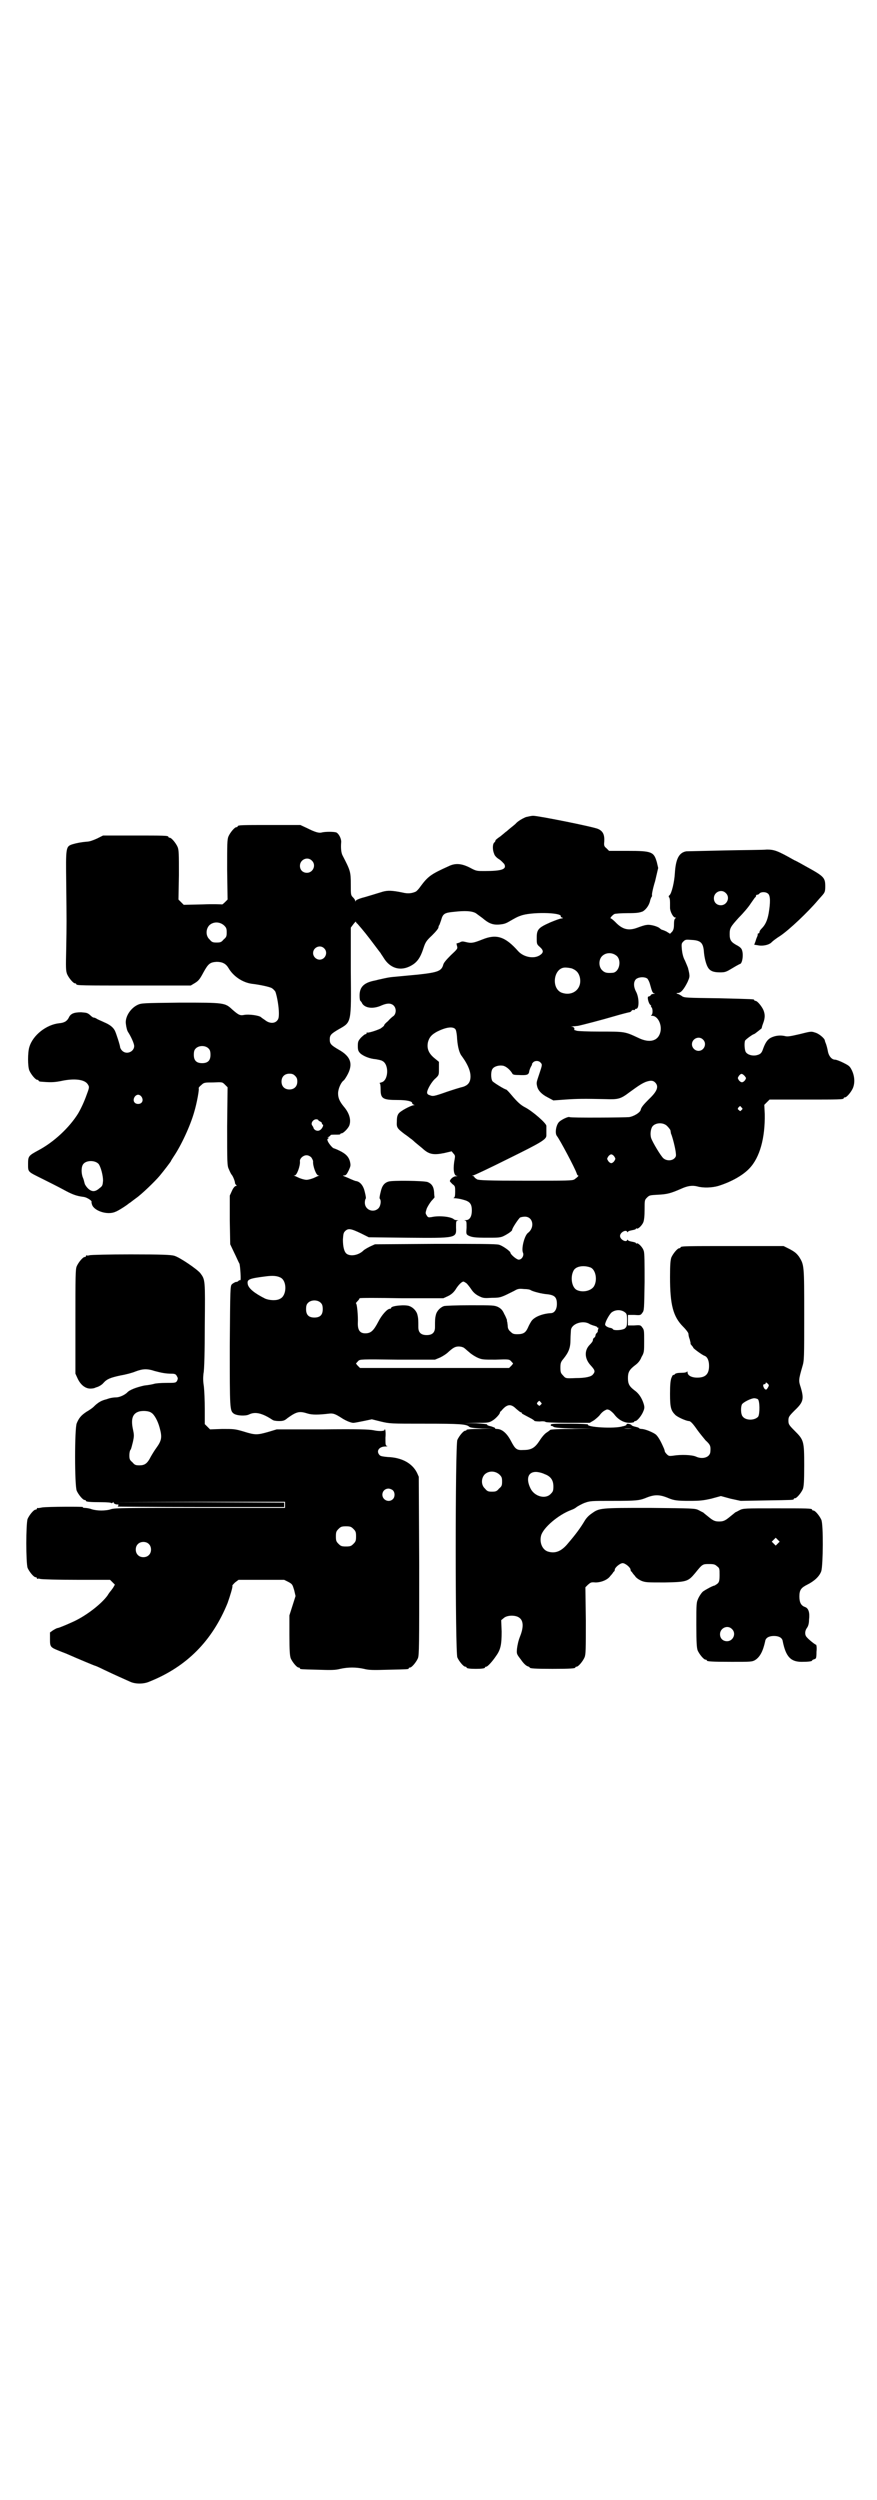 <?xml version="1.0" standalone="no"?>
<!DOCTYPE svg PUBLIC "-//W3C//DTD SVG 20010904//EN"
 "http://www.w3.org/TR/2001/REC-SVG-20010904/DTD/svg10.dtd">
<svg version="1.0" xmlns="http://www.w3.org/2000/svg"
 width="1000pt" height="2850pt" viewBox="0 0 1000 2850"
 preserveAspectRatio="xMidYMid meet">
<g transform="translate(0,2850) scale(0.5,-0.5)"
fill="#000000" stroke="none">
<path d="M1199 3837 c-7 -3 -18 -9 -23 -15 -2 -2 -7 -6 -12 -10 -5 -4 -9 -8
-11 -9 -1 -1 -7 -6 -12 -10 -6 -4 -11 -8 -11 -9 0 -1 -1 -4 -3 -5 -4 -4 -4
-17 0 -26 1 -4 6 -9 11 -12 5 -3 10 -9 12 -11 6 -12 -5 -16 -46 -16 -16 0 -18
0 -31 7 -19 10 -34 12 -50 4 -40 -18 -47 -23 -64 -46 -4 -6 -9 -11 -11 -12 -9
-4 -18 -5 -30 -2 -24 5 -34 5 -45 2 -10 -3 -42 -13 -47 -14 -7 -2 -14 -5 -15
-7 0 -2 -1 -2 -1 0 0 2 -2 5 -5 8 -5 5 -5 6 -5 29 0 30 -1 32 -19 67 -3 6 -4
17 -3 29 1 8 -5 20 -11 23 -6 2 -25 2 -33 0 -7 -2 -16 1 -34 10 l-15 7 -66 0
c-66 0 -77 0 -77 -3 0 -1 -1 -2 -3 -2 -4 0 -14 -12 -18 -21 -3 -7 -3 -18 -3
-76 l1 -68 -6 -6 c-4 -4 -7 -6 -7 -5 0 0 -20 1 -43 0 l-44 -1 -6 6 -6 6 1 56
c0 47 0 57 -3 64 -4 9 -14 21 -18 21 -2 0 -3 1 -3 2 0 3 -11 3 -80 3 l-69 0
-14 -7 c-9 -4 -17 -7 -23 -7 -12 -1 -23 -3 -33 -6 -15 -5 -15 -7 -14 -88 1
-91 1 -92 0 -150 -1 -43 -1 -50 2 -58 4 -9 14 -21 18 -21 2 0 3 -1 3 -2 0 -3
13 -3 136 -3 l125 0 10 6 c8 5 11 9 19 24 11 20 15 23 30 24 13 0 21 -4 27
-14 11 -19 32 -33 53 -36 18 -2 41 -7 46 -10 3 -2 6 -5 8 -8 4 -11 8 -35 8
-49 0 -11 -1 -14 -5 -18 -6 -6 -17 -5 -25 1 -4 3 -9 6 -11 8 -5 4 -28 7 -38 5
-10 -2 -13 0 -27 12 -17 16 -18 16 -119 16 -85 -1 -88 -1 -97 -5 -17 -8 -29
-28 -27 -43 1 -9 3 -16 5 -19 6 -9 14 -26 14 -32 0 -13 -18 -21 -28 -10 -2 2
-4 6 -4 7 0 4 -9 32 -12 38 -4 8 -12 14 -24 19 -6 3 -14 6 -17 8 -3 2 -6 3 -8
3 -1 0 -5 3 -8 6 -6 5 -8 5 -20 6 -16 0 -24 -3 -28 -12 -4 -8 -10 -12 -22 -13
-29 -3 -60 -27 -68 -54 -4 -12 -4 -45 0 -54 4 -9 14 -21 18 -21 2 0 3 -1 3 -2
0 -1 1 -1 3 -2 23 -2 31 -2 47 1 31 7 55 4 62 -7 4 -6 4 -7 -2 -23 -6 -17 -13
-32 -20 -44 -20 -32 -55 -65 -91 -84 -22 -12 -23 -13 -23 -31 0 -19 -1 -17 33
-34 14 -7 36 -18 47 -24 20 -11 30 -15 47 -17 7 -1 18 -8 18 -11 -1 0 0 -4 1
-7 5 -14 35 -24 53 -16 6 2 25 14 32 20 1 0 8 6 15 11 13 9 43 38 54 51 10 12
26 33 26 34 0 1 3 5 6 10 17 25 38 70 47 102 6 20 12 53 10 54 0 1 2 4 6 7 6
6 8 6 27 6 21 1 21 1 27 -5 l6 -6 -1 -89 c0 -84 0 -90 4 -98 2 -5 5 -11 6 -12
3 -3 8 -15 8 -20 1 -2 2 -4 3 -4 1 -1 1 -2 -1 -2 -2 0 -6 -4 -9 -11 l-5 -11 0
-56 1 -55 9 -19 c5 -10 10 -22 12 -25 2 -6 4 -40 2 -38 0 1 -2 0 -4 -1 -1 -2
-4 -3 -7 -3 -2 -1 -6 -3 -8 -5 -4 -4 -4 -7 -5 -141 0 -144 0 -147 9 -154 7 -5
27 -6 35 -2 14 7 30 3 53 -12 2 -2 9 -3 15 -3 10 0 13 1 20 7 21 15 27 16 46
10 10 -3 24 -3 49 0 9 1 14 -1 28 -10 9 -6 23 -12 28 -11 2 0 12 2 22 4 l19 4
20 -5 c21 -5 22 -5 101 -5 80 0 95 -1 101 -7 2 -2 10 -3 29 -4 l26 0 -30 -1
c-19 0 -31 -1 -31 -2 0 -1 -1 -2 -3 -2 -4 0 -14 -12 -18 -21 -5 -12 -5 -484 0
-496 4 -9 14 -21 18 -21 2 0 3 -1 3 -2 0 -2 8 -3 21 -3 13 0 21 1 21 3 0 1 1
2 3 2 3 0 14 12 22 24 11 15 13 27 13 56 l-1 26 6 5 c8 7 28 7 36 0 9 -7 9
-22 1 -42 -4 -10 -6 -20 -7 -28 -1 -12 -1 -12 9 -25 6 -9 12 -14 15 -15 3 -1
5 -2 5 -3 0 -2 11 -3 52 -3 42 0 52 1 52 3 0 1 1 2 3 2 4 0 14 12 18 21 3 7 3
18 3 84 l-1 76 6 6 c6 5 7 6 17 5 13 0 28 6 34 15 3 3 6 7 7 9 2 1 3 3 3 5 0
5 12 15 18 15 6 0 18 -10 18 -15 0 -2 1 -4 3 -5 1 -2 4 -6 7 -9 2 -4 8 -8 14
-11 10 -4 13 -4 54 -4 50 1 53 2 69 21 17 21 17 21 32 21 11 0 14 -1 18 -5 6
-4 6 -6 6 -20 0 -12 -1 -16 -4 -19 -2 -2 -6 -4 -7 -5 -4 0 -20 -9 -26 -13 -3
-2 -8 -9 -11 -15 -5 -11 -5 -11 -5 -62 0 -42 1 -52 3 -58 4 -9 14 -21 18 -21
2 0 3 -1 3 -2 0 -2 10 -3 57 -3 43 0 46 0 53 4 11 7 18 20 23 43 1 8 9 12 20
12 11 0 19 -4 20 -12 7 -35 18 -47 43 -47 15 0 24 1 24 3 0 1 2 2 5 3 4 1 5 2
5 17 1 9 0 16 -1 16 -2 0 -17 12 -21 17 -5 5 -5 14 0 21 3 4 5 10 5 19 2 16
-1 26 -9 29 -9 3 -13 10 -13 24 0 15 4 20 18 27 16 8 28 19 32 31 4 14 5 106
0 117 -4 9 -14 21 -18 21 -2 0 -3 1 -3 2 0 3 -11 3 -84 3 -69 0 -73 0 -81 -4
-4 -2 -9 -5 -10 -5 -1 -1 -6 -5 -11 -9 -12 -10 -16 -12 -26 -12 -10 0 -14 2
-26 12 -5 4 -10 8 -11 9 -1 0 -6 3 -10 5 -8 4 -13 4 -111 5 -114 0 -115 0
-133 -13 -6 -4 -12 -10 -16 -17 -9 -15 -19 -29 -37 -50 -16 -20 -31 -25 -48
-19 -12 5 -18 21 -14 36 5 18 39 47 68 58 6 2 11 5 13 7 3 2 10 6 17 9 14 5
14 5 68 5 50 0 58 1 71 6 21 9 33 9 54 0 12 -5 20 -6 47 -6 25 0 32 1 50 5
l22 6 22 -6 23 -5 58 1 c61 1 63 1 63 3 0 1 1 2 3 2 4 0 14 12 18 21 2 6 3 16
3 54 0 56 -1 58 -22 79 -13 13 -14 15 -14 23 0 8 1 10 14 23 20 19 22 26 14
53 -5 15 -5 17 4 48 4 13 4 20 4 117 0 114 0 114 -12 133 -6 8 -10 11 -21 17
l-14 7 -112 0 c-110 0 -123 0 -123 -3 0 -1 -1 -2 -3 -2 -4 0 -14 -12 -18 -21
-2 -6 -3 -15 -3 -45 0 -63 7 -90 30 -113 7 -7 12 -14 12 -16 0 -3 1 -8 3 -13
1 -4 2 -8 2 -9 -1 0 0 -2 2 -4 1 -2 4 -4 4 -6 2 -3 20 -16 25 -18 7 -2 11 -11
11 -23 0 -19 -8 -27 -27 -27 -13 0 -22 5 -22 12 0 2 -1 3 -1 2 -1 -2 -6 -3
-13 -3 -8 0 -13 -1 -15 -3 -1 -2 -3 -2 -4 -2 0 1 -2 -2 -4 -7 -2 -6 -3 -15 -3
-36 0 -31 2 -38 12 -48 5 -5 25 -14 31 -14 4 0 10 -7 19 -20 5 -7 14 -18 19
-24 11 -10 12 -13 11 -26 -1 -13 -18 -18 -33 -11 -9 4 -34 5 -52 2 -8 -1 -10
-1 -14 3 -3 3 -5 6 -5 7 0 1 -1 5 -3 9 -7 16 -12 24 -17 29 -6 5 -25 13 -33
13 -3 0 -5 1 -6 2 0 1 -4 2 -8 3 -4 1 -8 2 -9 4 -3 3 -13 4 -11 1 0 -1 -3 -3
-9 -4 -19 -6 -83 -2 -79 4 1 1 -18 2 -42 2 -39 0 -43 0 -43 -3 0 -2 1 -3 1 -2
1 0 3 0 5 -2 3 -2 12 -3 48 -4 l45 0 -49 -1 c-30 0 -49 -1 -51 -2 -1 -1 -5 -4
-8 -6 -4 -2 -11 -10 -16 -18 -11 -17 -19 -22 -37 -22 -16 -1 -19 2 -29 21 -9
17 -20 27 -32 27 -3 0 -5 1 -4 2 0 1 -4 2 -9 4 -6 1 -10 3 -9 4 1 1 -11 2 -25
3 l-27 0 28 1 c25 0 28 0 36 5 7 4 17 15 17 18 0 1 1 3 3 4 13 16 22 17 34 5
5 -4 9 -8 11 -8 1 0 2 -1 2 -2 0 -1 0 -1 19 -11 6 -3 10 -6 10 -7 0 0 5 -1 12
-1 7 1 13 0 13 -1 0 -1 20 -2 51 -2 l50 0 10 6 c5 4 11 9 13 12 3 4 7 8 11 10
5 3 6 3 11 1 3 -2 8 -6 11 -10 9 -12 22 -19 34 -19 6 0 11 1 11 2 0 1 1 2 3 2
4 0 14 12 18 22 3 7 3 10 1 17 -4 13 -11 24 -21 31 -12 9 -15 15 -15 28 0 13
3 19 16 29 7 5 12 11 15 19 6 10 6 13 6 36 0 23 0 26 -4 31 -4 6 -5 6 -19 5
l-14 0 0 12 0 12 14 0 c14 -1 15 -1 19 5 4 5 4 8 5 70 0 42 0 67 -2 71 -2 8
-13 19 -16 17 -1 -1 -2 0 -2 1 0 1 -4 2 -9 3 -5 1 -9 2 -9 4 0 1 -1 1 -2 -1
-3 -5 -16 2 -16 10 0 8 13 15 16 10 1 -2 2 -2 2 -1 0 2 4 3 9 4 5 1 9 2 9 3 0
1 1 2 2 1 3 -2 12 7 15 14 2 5 3 15 3 29 0 22 0 22 6 28 5 5 7 5 24 6 21 1 29
3 52 13 15 7 26 9 38 6 14 -4 34 -3 48 1 29 9 56 24 71 40 24 25 36 70 35 124
l-1 21 6 6 6 6 79 0 c79 0 90 0 90 3 0 1 1 2 3 2 4 0 14 12 18 21 5 12 4 27
-2 40 -5 10 -6 11 -20 18 -8 4 -16 7 -19 7 -7 0 -14 8 -16 19 -1 6 -3 13 -4
16 -1 3 -3 7 -3 9 -1 5 -14 16 -23 18 -8 3 -11 2 -35 -4 -22 -5 -27 -6 -34 -4
-10 2 -21 1 -31 -4 -8 -4 -13 -12 -18 -26 -3 -9 -6 -12 -15 -14 -9 -2 -20 1
-24 7 -3 4 -4 20 -2 26 1 3 18 15 20 15 1 0 5 3 10 7 5 4 9 7 8 7 0 0 1 5 3
10 5 13 5 21 1 31 -4 9 -14 21 -18 21 -2 0 -3 1 -3 2 0 2 -1 2 -82 4 -73 1
-78 1 -83 5 -3 2 -8 5 -10 5 -3 1 -3 2 1 2 7 0 14 9 22 25 5 12 6 12 1 32 -1
3 -4 10 -7 17 -4 7 -6 16 -7 25 -1 12 -1 14 3 18 5 5 6 5 19 4 20 -1 26 -6 28
-24 1 -16 5 -31 9 -38 5 -9 13 -12 28 -12 12 0 14 1 29 10 8 5 16 9 16 9 6 0
9 22 5 32 -1 4 -6 8 -12 11 -13 7 -16 12 -16 25 0 14 2 17 21 38 10 10 22 24
27 32 5 7 9 13 10 14 1 0 2 2 2 3 0 2 1 3 3 3 1 0 4 1 5 3 4 4 15 4 20 -1 5
-5 5 -20 1 -44 -3 -17 -8 -27 -16 -35 -3 -3 -5 -6 -5 -8 0 -2 -1 -3 -2 -3 -1
0 -2 -1 -2 -1 0 -1 0 -4 -1 -6 -1 -2 -3 -7 -4 -11 l-3 -8 7 -1 c13 -3 28 1 33
7 3 3 11 9 19 14 21 14 64 55 86 81 5 6 11 12 13 15 3 4 4 7 4 17 0 20 -3 23
-43 45 -9 5 -21 12 -28 15 -37 21 -45 24 -62 24 -9 -1 -52 -1 -97 -2 -45 -1
-84 -2 -87 -2 -17 -3 -24 -18 -26 -50 -1 -19 -7 -45 -12 -50 -2 -1 -2 -3 -2
-4 2 -1 3 -6 3 -13 0 -3 0 -8 0 -12 0 -8 7 -22 12 -22 2 0 2 0 0 -2 -2 -1 -3
-6 -3 -13 0 -9 -1 -13 -4 -17 l-5 -5 -8 5 c-4 2 -9 4 -10 4 -1 0 -4 2 -6 4 -5
4 -22 9 -30 7 -3 0 -12 -3 -20 -6 -21 -8 -35 -4 -51 13 -4 4 -9 8 -10 8 -3 0
3 7 8 10 2 1 16 2 30 2 22 0 27 1 35 4 8 5 15 15 17 26 1 3 2 6 3 7 1 1 1 3 1
4 -1 1 2 16 7 32 l7 30 -3 13 c-7 24 -11 26 -67 26 l-42 0 -6 6 c-5 4 -6 6 -5
15 1 16 -3 24 -14 29 -11 5 -136 30 -148 30 -5 0 -12 -2 -17 -3z m-488 -99
c11 -10 3 -28 -11 -28 -9 0 -16 6 -16 16 0 14 17 22 27 12z m944 -74 c11 -10
3 -28 -11 -28 -9 0 -16 6 -16 16 0 14 17 22 27 12z m-570 -46 c4 -3 11 -8 15
-11 14 -12 23 -16 38 -15 11 1 15 2 25 8 7 4 17 10 24 12 22 9 93 8 92 -1 -1
-1 1 -3 3 -3 2 -1 2 -2 -1 -2 -3 0 -14 -4 -26 -9 -27 -12 -31 -16 -31 -35 0
-14 0 -15 7 -21 9 -8 9 -13 0 -19 -14 -9 -37 -4 -49 9 -30 34 -50 40 -82 27
-20 -8 -25 -9 -37 -6 -8 2 -10 2 -15 -1 -3 -1 -6 -2 -7 -2 0 1 0 -1 1 -5 2 -7
2 -7 -14 -22 -10 -10 -16 -17 -17 -21 -4 -15 -12 -18 -57 -23 -20 -2 -44 -4
-53 -5 -14 -1 -22 -3 -35 -6 -2 0 -7 -2 -13 -3 -24 -5 -33 -15 -33 -34 0 -7 1
-12 2 -12 0 0 3 -3 4 -6 7 -11 26 -13 45 -4 12 5 20 5 26 0 7 -6 7 -18 1 -24
-3 -2 -9 -7 -13 -12 -5 -4 -9 -8 -9 -10 -1 -2 -4 -4 -8 -7 -8 -4 -29 -11 -31
-9 -1 0 -1 0 -1 -2 0 -1 -1 -2 -3 -2 -1 0 -6 -4 -10 -8 -6 -7 -7 -9 -7 -19 0
-9 1 -12 6 -17 7 -6 21 -12 35 -13 5 -1 12 -2 15 -4 16 -8 14 -46 -3 -49 -3
-1 -5 -2 -3 -2 1 0 2 -4 2 -14 0 -21 5 -24 39 -24 21 0 33 -3 33 -7 0 -2 2 -3
4 -4 2 0 2 -1 -1 -1 -7 -1 -30 -13 -34 -19 -3 -4 -4 -9 -4 -18 -1 -14 1 -16
18 -29 6 -4 11 -8 12 -9 2 -1 7 -5 11 -9 5 -4 12 -10 17 -14 15 -14 25 -16 50
-11 l17 4 4 -5 c4 -4 4 -6 3 -12 -4 -20 -3 -37 4 -39 3 0 3 -1 -2 -1 -5 0 -13
-7 -13 -11 0 -1 3 -4 6 -7 6 -4 6 -6 6 -17 0 -10 -1 -13 -3 -14 -2 0 -1 -1 2
-1 3 0 11 -1 18 -3 16 -4 21 -9 21 -25 0 -14 -5 -22 -14 -22 -3 0 -4 -1 -1 -1
3 -1 3 -3 3 -16 -1 -14 -1 -15 4 -18 8 -4 15 -5 44 -5 23 0 29 0 37 4 8 4 19
11 19 14 0 4 15 26 18 28 2 1 7 2 11 2 19 0 23 -25 7 -37 -8 -6 -16 -37 -11
-46 2 -6 -3 -15 -10 -15 -5 0 -19 12 -19 16 0 3 -18 16 -26 18 -5 2 -53 2
-145 2 l-138 -1 -11 -5 c-6 -3 -13 -7 -15 -9 -11 -11 -29 -14 -38 -8 -6 4 -9
16 -9 33 1 12 1 15 5 19 7 7 13 6 36 -5 l18 -9 87 -1 c113 -1 113 -1 112 23 0
13 0 15 3 16 3 0 3 1 -1 1 -3 0 -6 1 -7 2 -6 6 -34 9 -51 5 -7 -1 -8 -1 -11 4
-3 5 -3 5 0 15 2 5 7 13 11 18 4 4 7 8 7 8 0 1 -1 6 -1 12 -1 12 -5 19 -15 23
-9 3 -81 4 -89 1 -10 -3 -15 -10 -18 -24 -2 -8 -3 -14 -2 -15 4 -4 2 -17 -3
-22 -11 -11 -31 -4 -31 13 0 4 1 8 2 9 1 1 0 7 -2 15 -3 14 -10 23 -19 25 -3
0 -9 3 -14 5 -6 3 -12 5 -14 6 -4 2 -4 2 0 2 4 0 6 3 10 11 5 11 5 12 3 21 -3
11 -10 18 -25 25 -6 3 -12 5 -12 5 -2 0 -10 9 -13 15 -2 5 -2 5 0 7 3 2 3 2 0
2 -2 0 -1 1 2 2 2 2 4 3 4 4 0 1 5 1 11 1 6 0 11 0 11 1 0 1 1 2 3 2 4 0 16
12 18 19 4 13 -1 28 -13 42 -9 11 -13 19 -13 30 0 10 6 24 12 29 2 1 5 6 8 11
15 26 10 44 -19 60 -17 10 -20 13 -20 23 0 10 3 13 20 23 30 17 29 13 28 134
l0 98 6 8 c3 4 6 7 6 5 0 -1 1 -3 3 -4 14 -16 22 -26 40 -50 6 -8 12 -16 13
-17 0 -1 4 -6 7 -11 14 -23 36 -30 58 -20 17 8 25 18 33 43 4 12 6 16 19 28 9
9 15 16 15 19 0 2 1 4 2 5 0 0 2 5 4 11 4 15 8 17 29 19 26 3 41 2 50 -3z
m-574 -28 c5 -5 6 -7 6 -16 0 -9 -1 -11 -7 -16 -5 -6 -7 -7 -16 -7 -9 0 -11 1
-16 7 -9 8 -9 23 -1 32 9 9 24 9 34 0z m228 -52 c10 -9 3 -26 -10 -26 -8 0
-15 7 -15 15 0 13 16 20 25 11z m668 -18 c11 -11 5 -37 -10 -38 -13 -1 -18 0
-24 6 -8 8 -8 24 0 32 9 9 24 9 34 0z m-103 -28 c10 -4 15 -9 18 -19 7 -27
-16 -46 -42 -36 -24 11 -17 57 9 57 5 0 11 -1 15 -2z m172 -23 c2 -2 5 -8 6
-12 5 -18 6 -21 10 -22 2 0 2 -1 -1 -1 -3 0 -6 -1 -7 -3 -1 -2 -4 -3 -5 -3 -4
0 0 -16 4 -19 2 -2 3 -3 2 -3 -1 0 -1 -1 0 -2 4 -2 4 -16 1 -18 -2 -2 -2 -2 1
-2 13 0 23 -20 19 -37 -5 -21 -25 -26 -51 -13 -30 14 -30 14 -87 14 -28 0 -52
1 -53 2 -1 0 -2 1 -4 1 -1 0 -2 2 -1 3 0 3 -2 4 -5 5 -5 0 -4 0 2 1 4 0 9 1
11 1 10 2 56 14 83 22 17 5 33 9 34 9 1 0 4 1 5 3 1 2 4 3 5 2 2 0 3 0 3 1 0
1 1 2 3 2 7 0 7 26 -1 40 -6 12 -5 23 1 28 7 5 19 5 25 1z m-438 -115 c2 -2 3
-7 4 -16 1 -20 4 -34 9 -43 3 -4 7 -10 9 -13 8 -13 13 -25 13 -36 0 -13 -5
-20 -17 -24 -5 -1 -21 -6 -36 -11 -31 -11 -33 -11 -40 -8 -4 1 -6 3 -6 6 0 7
11 26 20 33 7 7 7 7 7 22 l0 15 -11 9 c-13 11 -17 22 -14 36 3 11 8 17 21 24
20 10 35 12 41 6z m565 -24 c10 -9 3 -26 -10 -26 -8 0 -15 7 -15 15 0 13 16
20 25 11z m-1127 -21 c3 -3 4 -7 4 -14 0 -13 -6 -19 -19 -19 -13 0 -19 6 -19
19 0 7 1 11 4 14 7 8 23 8 30 0z m756 -31 c5 -5 5 -5 -2 -26 -7 -21 -7 -20 -5
-29 2 -9 10 -18 24 -25 l13 -7 27 2 c29 2 44 2 91 1 30 -1 35 0 56 16 22 16
27 19 36 23 11 4 17 4 22 -1 9 -9 5 -20 -14 -38 -13 -13 -18 -19 -19 -25 -2
-6 -15 -14 -26 -16 -8 -1 -135 -2 -136 0 -3 2 -19 -6 -24 -11 -7 -7 -10 -26
-5 -32 7 -9 41 -73 45 -85 1 -3 2 -5 3 -5 3 0 -1 -4 -8 -9 -5 -3 -14 -3 -111
-3 -89 0 -106 1 -111 3 -3 2 -6 4 -6 5 0 1 -2 2 -3 3 -3 0 -3 1 0 1 2 0 38 17
80 38 75 37 87 44 87 53 0 4 0 18 0 22 0 6 -31 33 -48 42 -10 5 -18 12 -33 30
-5 6 -10 11 -11 11 -3 0 -29 16 -31 19 -4 6 -4 24 1 29 4 5 15 8 24 6 7 -2 15
-9 20 -17 1 -3 4 -4 14 -4 20 -1 24 0 25 9 1 4 3 9 5 12 1 2 2 4 1 4 0 0 1 2
3 4 4 4 12 4 16 0z m-559 -31 c4 -4 5 -7 5 -13 0 -11 -7 -18 -18 -18 -11 0
-18 7 -18 18 0 11 7 18 18 18 6 0 9 -1 13 -5z m1025 0 c4 -5 4 -5 1 -10 -5 -6
-9 -6 -14 0 -3 5 -3 5 0 10 5 6 7 6 13 0z m-1375 -48 c5 -8 1 -16 -8 -16 -9 0
-13 8 -8 16 2 3 5 5 8 5 3 0 6 -2 8 -5z m1368 -24 c3 -3 3 -3 0 -6 -3 -3 -3
-3 -6 0 -3 2 -3 3 -1 6 4 4 4 4 7 0z m-965 -29 c0 -1 2 -2 4 -3 2 -1 4 -2 4
-4 0 -1 1 -3 2 -3 3 -1 -2 -11 -7 -13 -5 -3 -12 0 -14 5 0 2 -2 4 -3 6 -4 5 2
14 9 14 3 0 5 -1 5 -2z m796 -14 c3 -3 6 -7 7 -9 0 -2 1 -5 1 -7 4 -9 10 -34
11 -43 1 -8 1 -10 -3 -14 -6 -6 -18 -6 -25 0 -6 5 -25 37 -28 46 -3 9 -1 23 4
28 8 8 25 8 33 -1z m-121 -69 c3 -5 3 -5 0 -10 -2 -3 -5 -5 -7 -5 -2 0 -5 2
-7 5 -3 5 -3 5 0 10 2 3 5 5 7 5 2 0 5 -2 7 -5z m-691 -2 c2 -3 4 -7 4 -9 -1
-10 7 -32 12 -32 3 0 3 0 0 -1 -2 -1 -7 -3 -11 -5 -5 -2 -12 -4 -16 -4 -4 0
-11 2 -16 4 -4 2 -9 4 -11 5 -3 1 -3 1 0 1 5 0 13 22 12 32 -1 6 7 14 15 14 4
0 8 -2 11 -5z m-485 -15 c5 -7 10 -26 10 -38 -1 -10 -1 -12 -8 -17 -10 -9 -18
-9 -27 0 -3 3 -7 9 -7 11 -1 3 -2 9 -4 13 -4 10 -4 25 1 31 7 9 27 9 35 0z
m1122 -236 c11 -5 16 -27 8 -42 -6 -11 -26 -16 -40 -9 -11 6 -15 29 -7 44 5
10 23 13 39 7z m-707 -23 c15 -8 14 -41 -1 -48 -8 -5 -24 -4 -34 0 -24 12 -38
23 -40 33 -2 11 2 13 42 18 16 2 25 1 33 -3z m424 -13 c2 -2 7 -8 11 -14 4 -6
9 -11 17 -15 10 -5 12 -5 30 -4 20 0 21 1 51 16 8 5 12 5 22 4 7 0 14 -1 16
-3 6 -3 24 -8 38 -9 16 -2 21 -7 21 -22 0 -13 -6 -21 -14 -21 -18 -1 -37 -8
-44 -18 -2 -3 -6 -10 -8 -15 -5 -11 -10 -15 -24 -15 -9 0 -11 1 -16 6 -4 3 -6
8 -6 11 0 3 -1 8 -1 10 -1 2 -1 5 -1 6 -1 2 -3 8 -6 13 -4 9 -7 12 -14 16 -9
4 -11 4 -64 4 -31 0 -58 -1 -60 -2 -8 -3 -16 -11 -18 -20 -2 -8 -2 -12 -2 -28
0 -12 -6 -18 -19 -18 -13 0 -19 6 -19 18 0 16 0 20 -2 28 -2 9 -10 17 -18 20
-9 4 -42 1 -42 -4 0 -1 -1 -2 -3 -2 -6 0 -19 -15 -26 -29 -11 -21 -17 -27 -30
-27 -12 0 -17 7 -17 22 1 18 -2 46 -4 46 -1 0 0 2 3 5 3 3 5 6 5 7 0 1 43 1
96 0 l95 0 11 5 c8 4 13 9 17 15 6 10 14 18 18 18 1 0 4 -2 7 -4z m-332 -45
c3 -3 4 -7 4 -14 0 -13 -6 -19 -19 -19 -13 0 -19 6 -19 19 0 7 1 11 4 14 7 8
23 8 30 0z m693 -21 c4 -3 5 -5 5 -18 0 -14 -1 -15 -5 -19 -6 -4 -24 -5 -27
-2 0 1 -2 2 -4 3 -8 1 -14 5 -14 8 0 6 9 22 14 27 8 7 22 8 31 1z m-80 -27 c2
-1 7 -3 11 -4 3 -1 6 -2 6 -3 0 -1 1 -2 2 -1 1 1 1 -1 0 -4 -1 -3 -1 -5 -1 -5
1 0 0 -1 -2 -3 -2 -2 -3 -4 -3 -6 0 -1 -1 -4 -3 -5 -2 -1 -3 -4 -3 -6 0 -2 -3
-6 -7 -10 -13 -13 -12 -32 2 -47 10 -11 11 -14 5 -21 -4 -5 -17 -8 -39 -8 -23
-1 -23 -1 -29 6 -5 5 -6 7 -6 18 0 10 1 13 7 20 12 15 16 25 16 44 0 9 1 19 1
21 1 15 28 24 43 14z m-287 -54 c3 -2 8 -7 12 -10 4 -4 12 -9 18 -12 11 -5 13
-5 42 -5 29 1 31 1 35 -3 2 -2 4 -5 5 -5 0 -1 -1 -3 -4 -6 l-5 -5 -170 0 -170
0 -5 5 c-3 3 -4 5 -4 6 1 0 3 3 5 5 4 4 6 4 90 3 l85 0 12 5 c6 3 14 8 18 12
11 10 16 13 24 13 4 0 9 -1 12 -3z m693 -82 c3 -3 3 -4 0 -9 -3 -5 -4 -5 -7
-3 -4 5 -5 11 -1 11 2 0 3 1 3 2 0 3 2 2 5 -1z m-23 -35 c5 -3 5 -34 1 -40 -8
-9 -28 -9 -35 0 -5 5 -5 22 -2 28 3 5 21 14 28 14 3 0 6 -1 8 -2z m-495 -7 c3
-3 3 -3 0 -6 -3 -3 -3 -3 -6 0 -3 2 -3 3 -1 6 4 4 4 4 7 0z m208 -60 c-5 -1
-13 -1 -18 0 -4 0 0 0 10 0 10 0 14 0 8 0z m-302 -105 c5 -5 6 -7 6 -16 0 -9
-1 -11 -7 -16 -5 -6 -7 -7 -16 -7 -9 0 -11 1 -16 7 -9 8 -9 23 -1 32 9 9 24 9
34 0z m103 1 c14 -5 20 -14 20 -28 0 -10 -1 -12 -6 -17 -12 -13 -37 -6 -46 12
-11 22 -6 38 12 38 5 0 14 -2 20 -5z m532 -158 l-5 -5 -4 4 -5 5 4 4 5 5 4 -4
5 -5 -4 -4z m-105 -195 c11 -10 3 -28 -11 -28 -9 0 -16 6 -16 16 0 14 17 22
27 12z"/>
<path d="M204 2838 c-3 -1 -6 -1 -7 0 0 0 -1 0 -1 -2 0 -1 -1 -2 -3 -2 -4 0
-14 -12 -18 -21 -3 -7 -3 -22 -3 -126 l0 -119 5 -11 c7 -15 18 -23 29 -23 5 0
10 1 11 2 1 0 2 1 3 1 4 1 12 5 16 10 8 9 16 12 39 17 12 2 27 6 34 9 16 6 26
7 44 1 15 -4 25 -6 38 -6 7 0 10 -1 12 -5 3 -5 3 -6 1 -11 -3 -5 -4 -5 -25 -5
-12 0 -24 -1 -27 -2 -3 -1 -13 -3 -23 -4 -18 -4 -34 -10 -39 -16 -5 -5 -17
-11 -25 -11 -5 0 -11 -1 -15 -2 -4 -1 -8 -3 -10 -3 -7 -2 -13 -5 -18 -9 -3 -2
-7 -6 -9 -8 -2 -2 -9 -7 -16 -11 -12 -8 -17 -14 -22 -26 -5 -11 -5 -143 0
-154 4 -9 14 -21 18 -21 2 0 3 -1 3 -2 0 -2 9 -3 36 -3 12 0 22 -1 22 -2 0 -1
2 0 3 1 2 2 3 2 2 1 -1 -3 6 -6 10 -5 2 0 1 -4 -1 -5 -2 0 83 -1 189 -1 l191
0 0 5 0 5 -193 1 -194 0 195 1 194 0 0 -7 0 -7 -193 0 c-170 0 -195 0 -204 -3
-5 -2 -15 -3 -22 -3 -7 0 -16 1 -22 3 -5 2 -13 3 -16 3 -3 0 -5 1 -4 2 1 1
-79 1 -93 -1 -5 -1 -10 -2 -10 -1 -1 0 -2 -1 -2 -2 0 -1 -1 -2 -3 -2 -4 0 -14
-12 -18 -21 -4 -11 -4 -101 0 -112 4 -9 14 -21 18 -21 2 0 3 -1 3 -2 0 -2 1
-2 1 -2 1 1 4 1 7 0 4 -1 41 -2 83 -2 l76 0 5 -5 6 -6 -4 -7 c-3 -4 -5 -7 -6
-8 -1 -1 -4 -5 -7 -10 -14 -19 -47 -45 -77 -59 -13 -6 -34 -15 -37 -15 -1 0
-5 -2 -10 -5 l-7 -5 0 -16 c0 -17 1 -18 21 -26 7 -3 16 -6 20 -8 25 -11 61
-26 62 -26 1 0 10 -4 20 -9 25 -12 48 -22 59 -27 12 -6 32 -6 45 0 85 34 143
93 178 179 6 17 12 37 11 39 -1 1 2 4 6 8 l8 6 52 0 52 0 10 -5 c9 -5 9 -6 13
-19 l3 -13 -7 -22 -7 -22 0 -45 c0 -37 1 -47 3 -53 4 -9 14 -21 18 -21 2 0 3
-1 3 -2 0 -2 1 -2 41 -3 29 -1 40 -1 51 2 18 4 36 4 54 0 11 -3 22 -3 55 -2
46 1 47 1 47 3 0 1 1 2 3 2 4 0 14 12 18 21 3 7 3 29 3 211 l-1 203 -4 9 c-11
22 -35 35 -67 36 -11 1 -16 2 -18 4 -9 9 -2 20 13 20 4 0 6 1 4 1 -4 1 -4 3
-4 19 1 11 0 18 -1 19 -2 1 -2 1 -1 0 2 -4 -11 -5 -25 -2 -10 2 -36 3 -117 2
l-104 0 -20 -6 c-25 -7 -29 -7 -55 1 -20 6 -23 6 -49 6 l-28 -1 -6 6 -6 6 0
34 c0 19 -1 42 -2 51 -2 13 -2 20 -1 30 2 8 3 54 3 110 1 105 1 104 -10 119
-7 9 -48 37 -60 40 -8 2 -26 3 -99 3 -49 0 -91 -1 -94 -2z m141 -359 c7 -4 15
-19 19 -34 6 -22 5 -29 -8 -47 -3 -4 -8 -12 -12 -19 -8 -16 -14 -20 -26 -20
-9 0 -11 1 -16 7 -6 5 -7 7 -7 16 0 5 1 11 3 13 1 1 3 9 5 17 3 14 3 16 0 30
-5 24 0 36 15 40 9 2 22 1 27 -3z m551 -177 c5 -5 5 -15 0 -20 -9 -9 -24 -2
-24 10 0 8 6 14 14 14 3 0 8 -2 10 -4z m-90 -88 c5 -5 6 -7 6 -17 0 -10 -1
-12 -6 -17 -5 -5 -7 -6 -17 -6 -10 0 -12 1 -17 6 -5 5 -6 7 -6 17 0 10 1 12 6
17 5 5 7 6 17 6 10 0 12 -1 17 -6z m-467 -34 c7 -6 7 -19 1 -25 -6 -7 -19 -7
-25 -1 -7 6 -7 19 -1 25 6 7 19 7 25 1z"/>
</g>
</svg>
